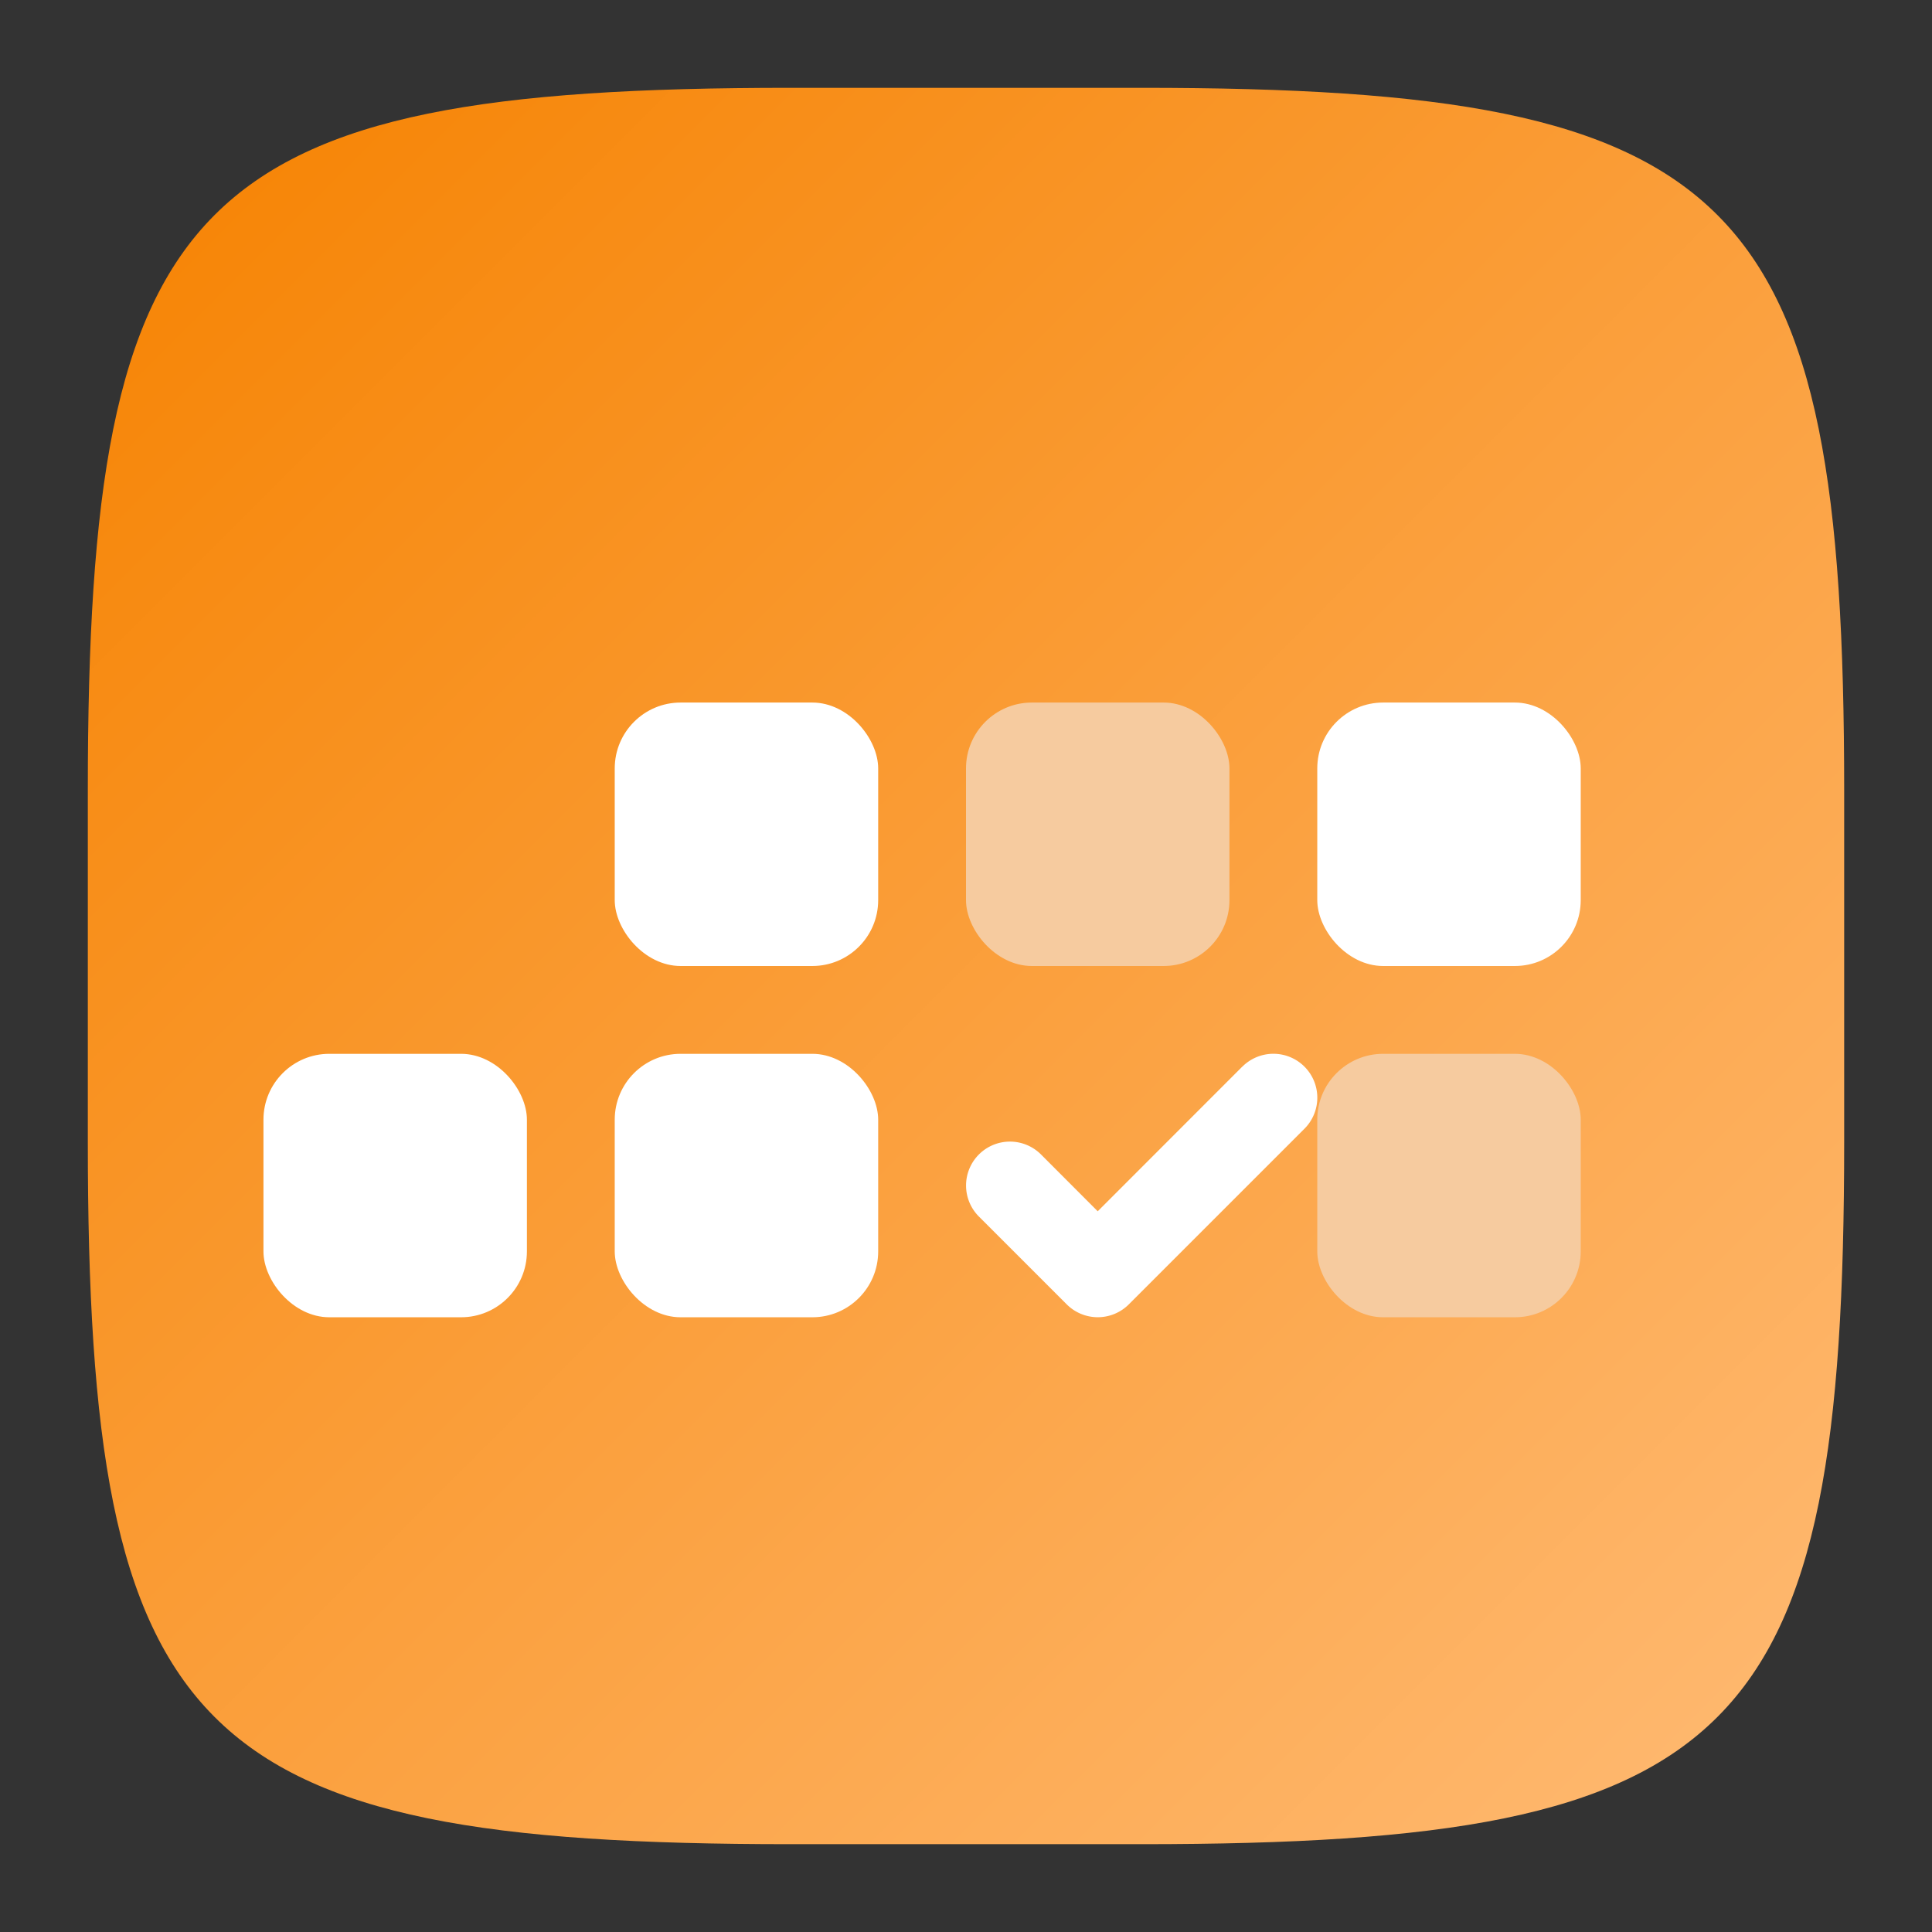 <?xml version="1.0" encoding="UTF-8" standalone="no"?>
<!-- Created with Inkscape (http://www.inkscape.org/) -->

<svg
   width="22"
   height="22"
   viewBox="0 0 22 22"
   version="1.1"
   id="svg5"
   inkscape:version="1.3 (0e150ed6c4, 2023-07-21)"
   sodipodi:docname="org.kde.merkuro.calendar.svg"
   xmlns:inkscape="http://www.inkscape.org/namespaces/inkscape"
   xmlns:sodipodi="http://sodipodi.sourceforge.net/DTD/sodipodi-0.dtd"
   xmlns:xlink="http://www.w3.org/1999/xlink"
   xmlns="http://www.w3.org/2000/svg"
   xmlns:svg="http://www.w3.org/2000/svg">
  <rect x="0" y="0" width="22" height="22" fill="#333333" stroke="none"/>
  <sodipodi:namedview
     id="namedview7"
     pagecolor="#ffffff"
     bordercolor="#000000"
     borderopacity="0.25"
     inkscape:showpageshadow="2"
     inkscape:pageopacity="0.0"
     inkscape:pagecheckerboard="0"
     inkscape:deskcolor="#d1d1d1"
     inkscape:document-units="px"
     showgrid="false"
     inkscape:zoom="36.5"
     inkscape:cx="10.958904"
     inkscape:cy="10.986301"
     inkscape:window-width="1920"
     inkscape:window-height="1004"
     inkscape:window-x="0"
     inkscape:window-y="0"
     inkscape:window-maximized="1"
     inkscape:current-layer="svg5"
     showguides="true" />
  <defs
     id="defs2">
    <linearGradient
       inkscape:collect="always"
       xlink:href="#linearGradient1428"
       id="linearGradient3500"
       x1="28.667"
       y1="28.667"
       x2="2"
       y2="2"
       gradientUnits="userSpaceOnUse"
       gradientTransform="matrix(0.75,0,0,0.75,-0.5,-0.5)" />
    <linearGradient
       inkscape:collect="always"
       id="linearGradient1428">
      <stop
         style="stop-color:#ffbb75;stop-opacity:1;"
         offset="0"
         id="stop1424" />
      <stop
         style="stop-color:#f68200;stop-opacity:1;"
         offset="1"
         id="stop1426" />
    </linearGradient>
  </defs>
  <path
     id="path530"
     style="fill:url(#linearGradient3500);fill-opacity:1.0;stroke-width:0.75;stroke-linecap:round;stroke-linejoin:round"
     d="M 9,1 C 2.174,1 1,2.205 1,9 v 4 c 0,6.795 1.174,8 8,8 h 4 c 6.826,0 8,-1.205 8,-8 V 9 C 21,2.205 19.826,1 13,1 Z"
     sodipodi:nodetypes="sssssssss" />
  <rect
     style="fill:#ffffff"
     width="3"
     height="3"
     x="15"
     y="8"
     rx="0.75"
     ry="0.75"
     id="rect6" />
  <rect
     style="fill:#ffffff"
     width="3"
     height="3"
     x="7"
     y="8"
     rx="0.75"
     ry="0.75"
     id="rect7" />
  <rect
     style="fill:#ffffff"
     width="3"
     height="3"
     x="7"
     y="12"
     rx="0.75"
     ry="0.75"
     id="rect8" />
  <rect
     style="fill:#ffffff"
     width="3"
     height="3"
     x="3"
     y="12"
     rx="0.75"
     ry="0.75"
     id="rect9" />
  <rect
     style="fill:#f6cb9f"
     width="3"
     height="3"
     x="15"
     y="12"
     rx="0.75"
     ry="0.75"
     id="rect10" />
  <rect
     style="fill:#f6cb9f"
     width="3"
     height="3"
     x="11"
     y="8"
     rx="0.75"
     ry="0.75"
     id="rect11" />
  <path
     style="color:#000000;fill:#ffffff;stroke-linecap:round;stroke-linejoin:round;-inkscape-stroke:none"
     d="M 14.146,12.146 12.5,13.793 11.854,13.146 a 0.5,0.5 0 0 0 -0.707,0 0.5,0.5 0 0 0 0,0.707 l 1,1 a 0.5,0.5 0 0 0 0.707,0 l 2,-2 a 0.5,0.5 0 0 0 0,-0.707 0.5,0.5 0 0 0 -0.707,0 z"
     id="path11" />
</svg>
